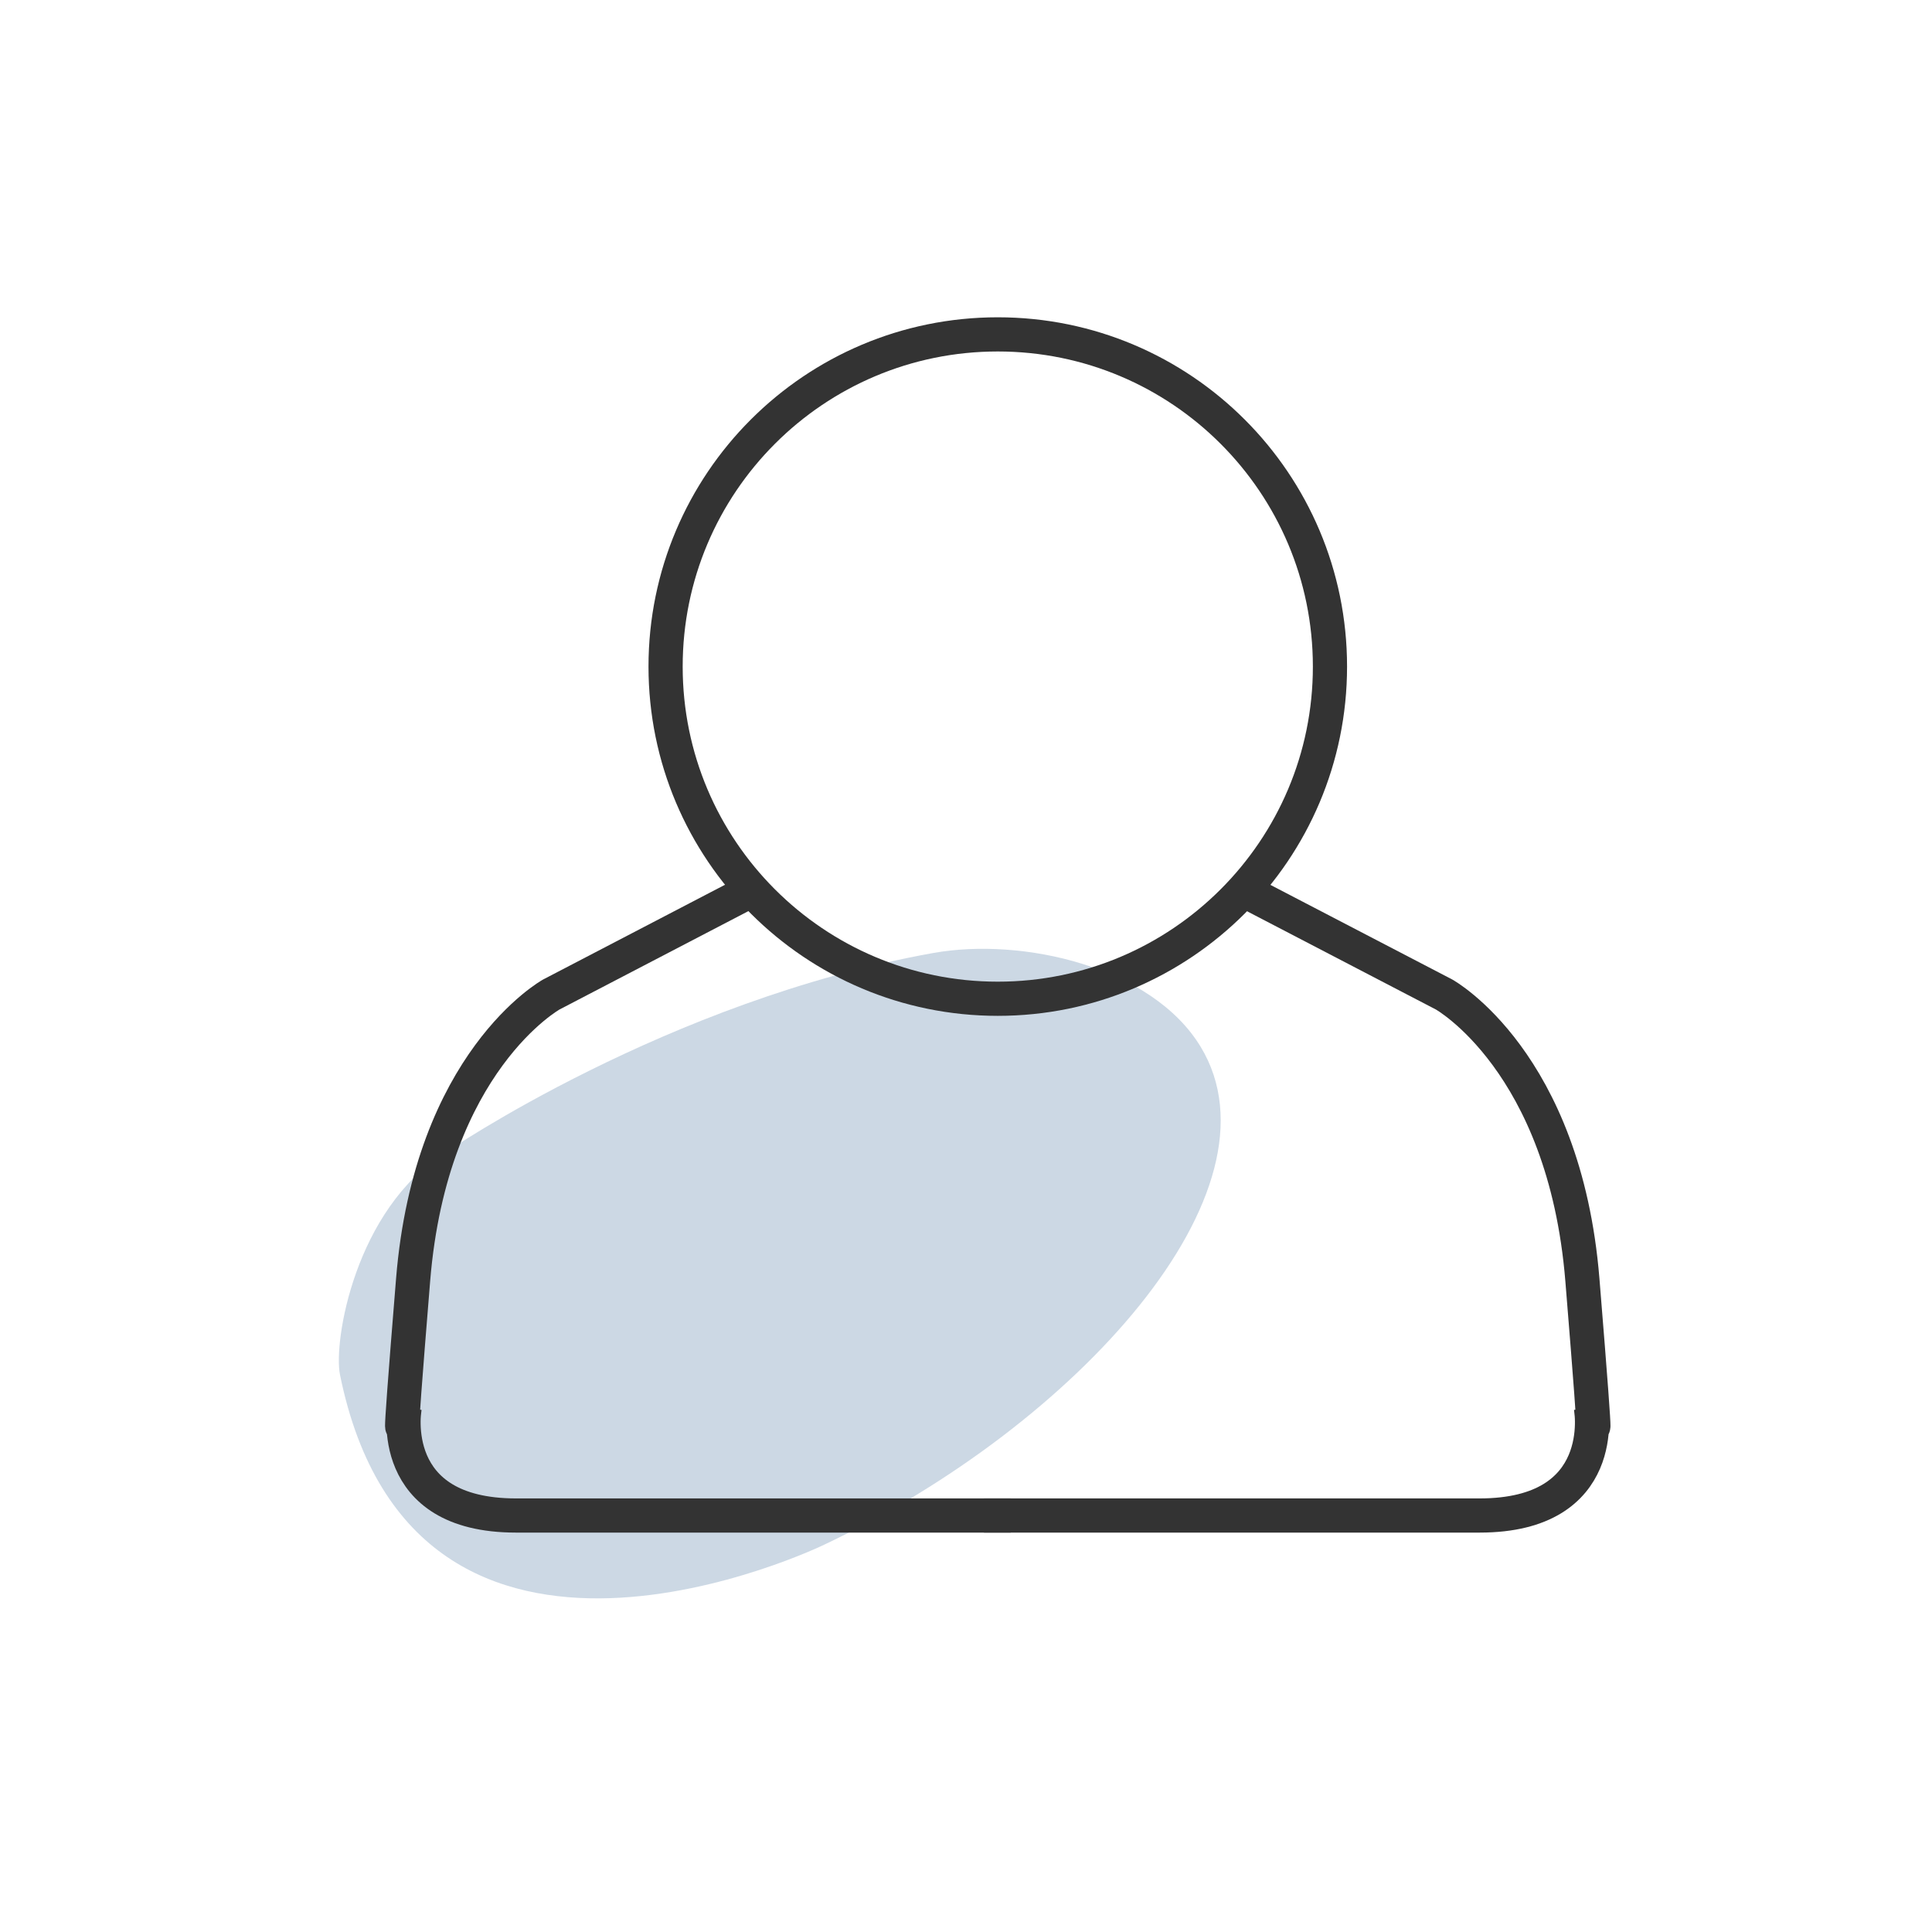 <svg width="1300" height="1300" viewBox="0 0 1300 1300" fill="none" xmlns="http://www.w3.org/2000/svg">
<path d="M627.99 641.246C688.014 630.514 775.198 650.345 807.921 704.409C866.681 801.495 724.071 959.157 554.677 1039.35C554.677 1039.35 279.148 1173.51 228.766 925.004C224.219 902.582 238.921 813.529 299.761 775.492C299.761 775.492 448.614 673.322 627.99 641.246Z" fill="#CCD8E4"/>
<path d="M671.382 672.044C794.83 672.044 894.904 571.97 894.904 448.522C894.904 325.074 794.83 225 671.382 225C547.934 225 447.86 325.074 447.86 448.522C447.86 571.97 547.934 672.044 671.382 672.044Z" stroke="#333333" stroke-width="23" stroke-miterlimit="10"/>
<path d="M508.957 597.302L370.971 669.174C370.971 669.174 289.977 714.112 277.976 861.127C265.975 1008.14 272.199 947.52 272.199 947.52C272.199 947.52 259.206 1019.75 347.206 1019.75C435.206 1019.75 680.093 1019.75 680.093 1019.75" stroke="#333333" stroke-width="23" stroke-miterlimit="10"/>
<path d="M833.536 597.302L971.676 669.174C971.676 669.174 1052.75 714.112 1064.75 861.127C1076.75 1008.14 1070.56 947.52 1070.56 947.52C1070.56 947.52 1083.59 1019.75 995.595 1019.75C907.595 1019.75 662.092 1019.75 662.092 1019.75" stroke="#333333" stroke-width="23" stroke-miterlimit="10"/>
</svg>
